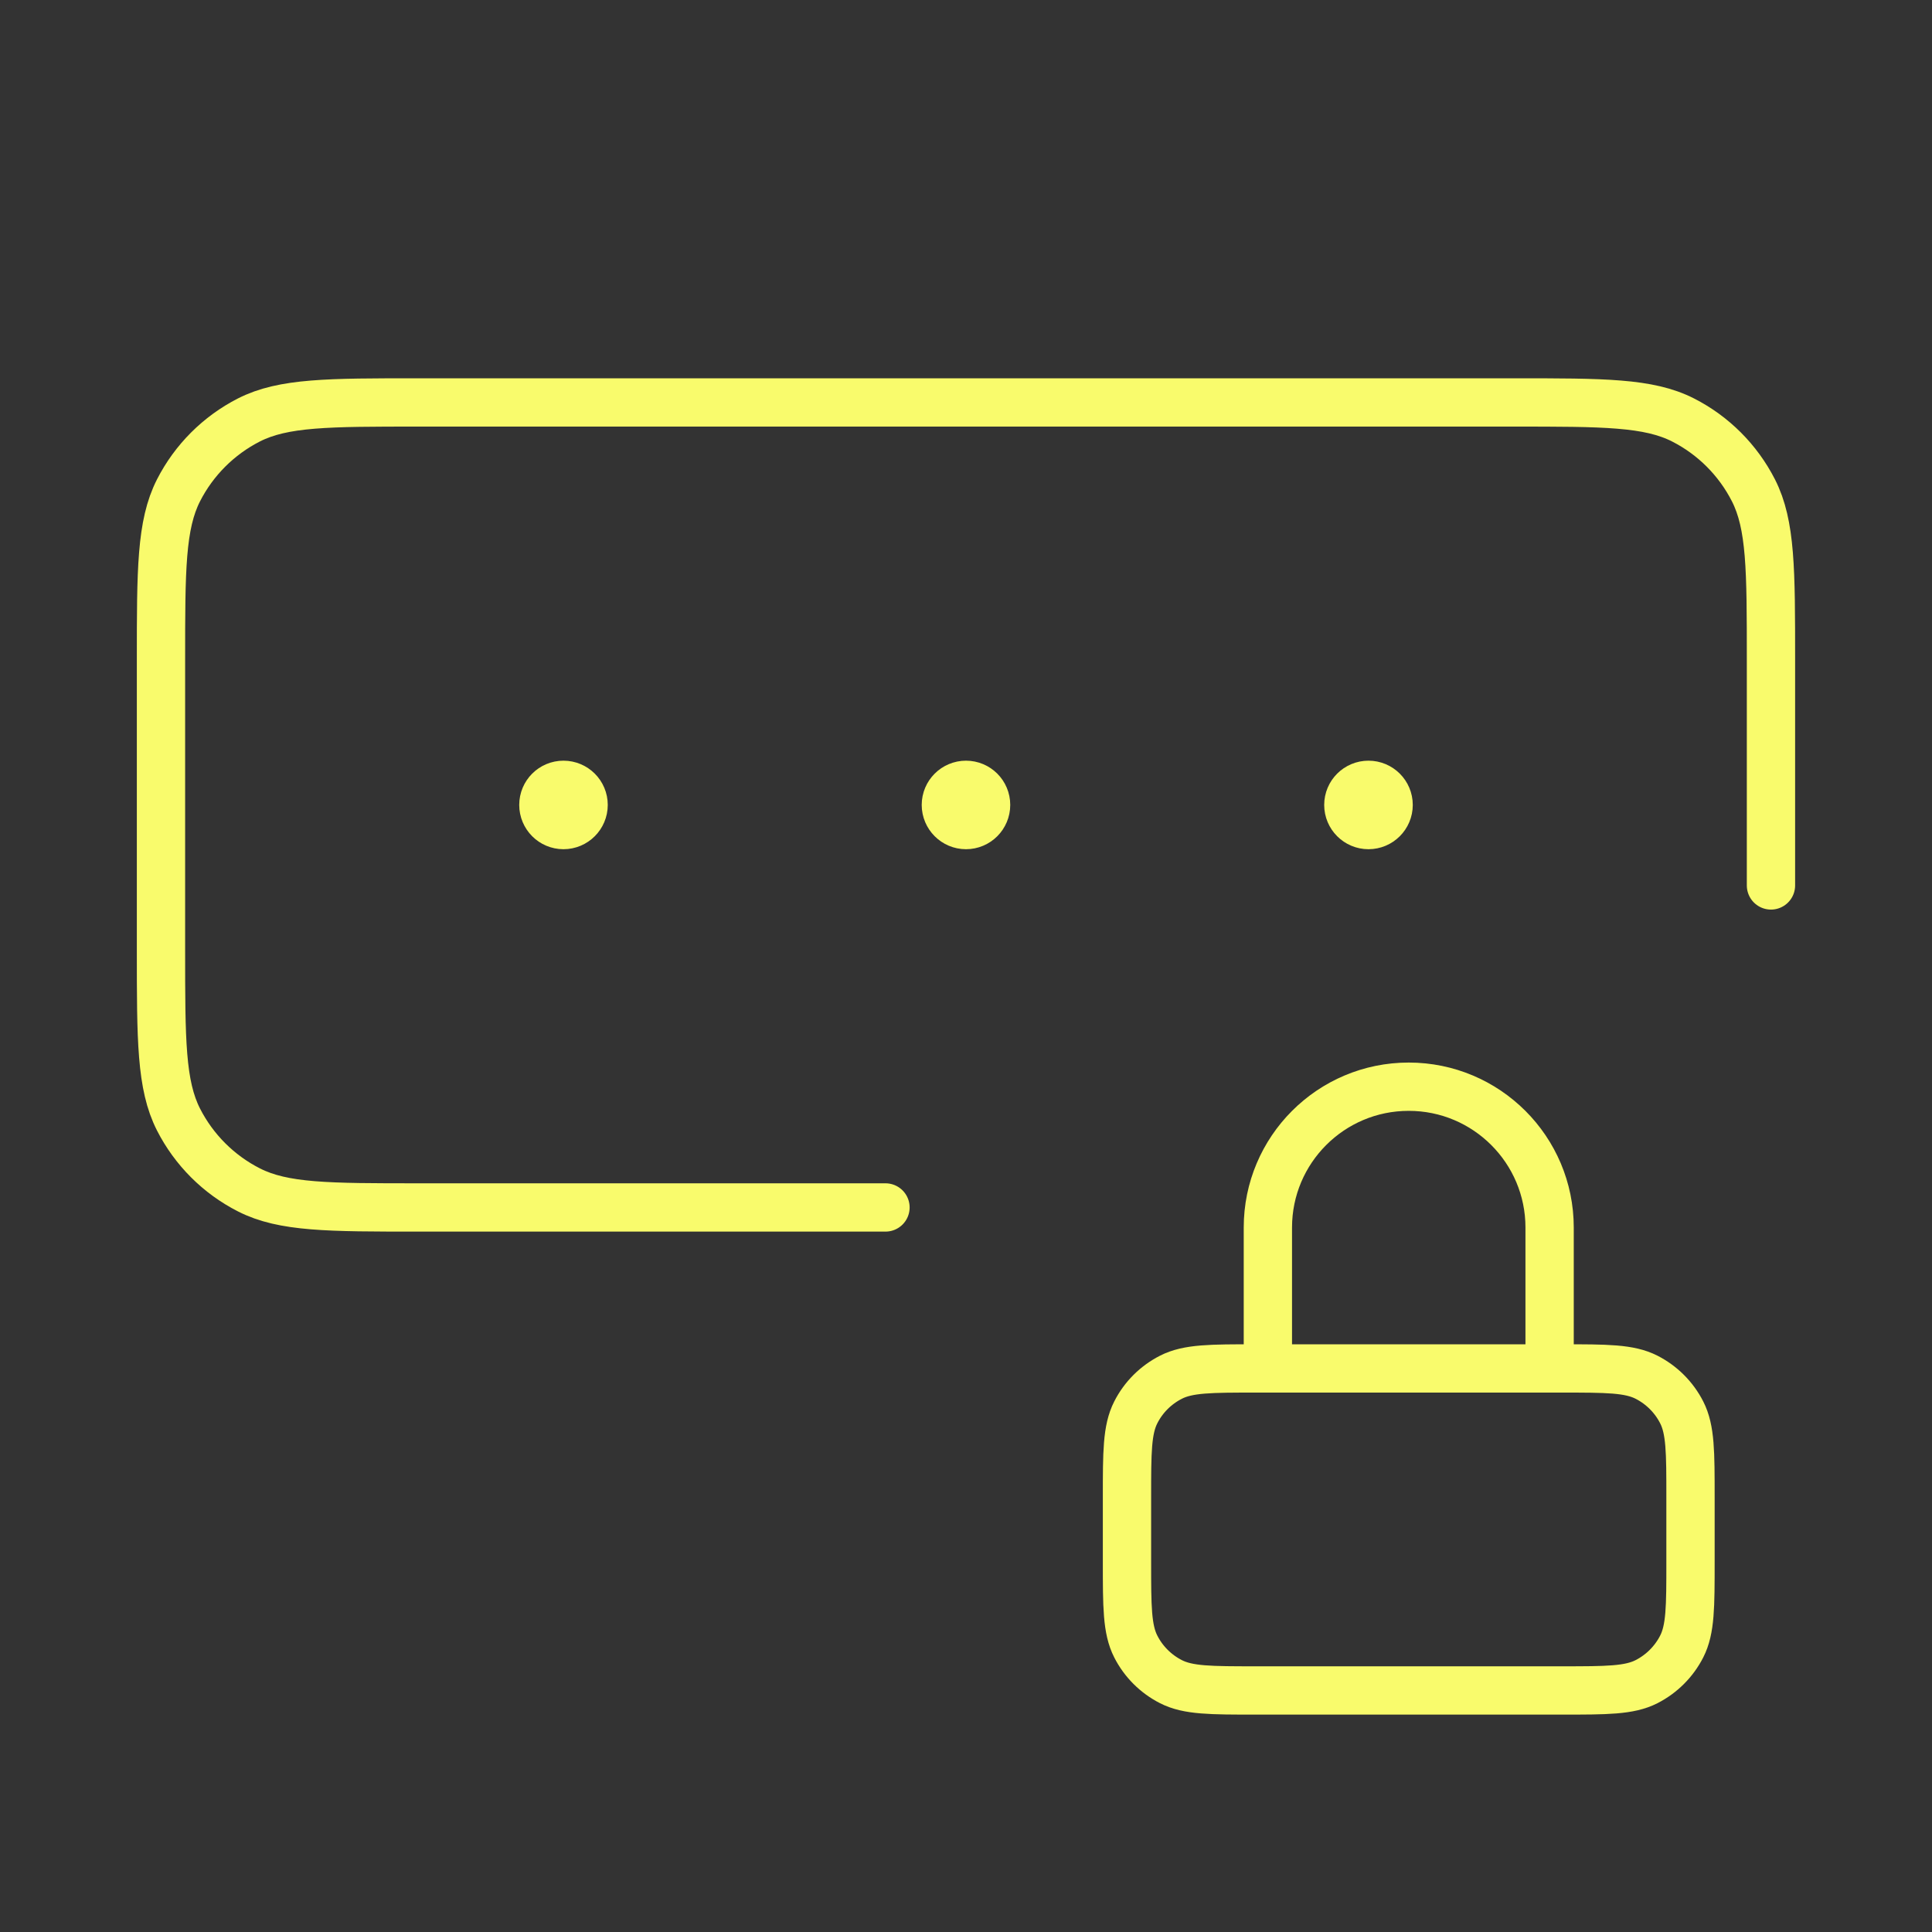 <svg width="40" height="40" viewBox="0 0 40 40" fill="none" xmlns="http://www.w3.org/2000/svg">
<rect x="0" y="0" width="40" height="40" fill="#333333" stroke="none"/>
<g id="passcode-lock">
<path id="Icon" d="M36.666 18.332V13.665C36.666 11.799 36.666 10.865 36.303 10.152C35.983 9.525 35.474 9.015 34.846 8.695C34.133 8.332 33.2 8.332 31.333 8.332H8.666C6.8 8.332 5.866 8.332 5.153 8.695C4.526 9.015 4.016 9.525 3.696 10.152C3.333 10.865 3.333 11.799 3.333 13.665V19.665C3.333 21.532 3.333 22.466 3.696 23.179C4.016 23.806 4.526 24.316 5.153 24.635C5.866 24.999 6.8 24.999 8.666 24.999H18.333M20 16.665H20.008M28.333 16.665H28.341M11.666 16.665H11.675M32.083 28.332V25.415C32.083 23.805 30.777 22.499 29.166 22.499C27.555 22.499 26.25 23.805 26.25 25.415V28.332M20.416 16.665C20.416 16.895 20.23 17.082 20 17.082C19.77 17.082 19.583 16.895 19.583 16.665C19.583 16.435 19.77 16.249 20 16.249C20.23 16.249 20.416 16.435 20.416 16.665ZM28.75 16.665C28.75 16.895 28.563 17.082 28.333 17.082C28.103 17.082 27.916 16.895 27.916 16.665C27.916 16.435 28.103 16.249 28.333 16.249C28.563 16.249 28.75 16.435 28.75 16.665ZM12.083 16.665C12.083 16.895 11.896 17.082 11.666 17.082C11.436 17.082 11.25 16.895 11.25 16.665C11.25 16.435 11.436 16.249 11.666 16.249C11.896 16.249 12.083 16.435 12.083 16.665ZM26 34.999H32.333C33.266 34.999 33.733 34.999 34.09 34.817C34.403 34.657 34.658 34.402 34.818 34.089C35 33.732 35 33.266 35 32.332V30.999C35 30.065 35 29.599 34.818 29.242C34.658 28.928 34.403 28.674 34.09 28.514C33.733 28.332 33.266 28.332 32.333 28.332H26C25.066 28.332 24.599 28.332 24.243 28.514C23.929 28.674 23.674 28.928 23.515 29.242C23.333 29.599 23.333 30.065 23.333 30.999V32.332C23.333 33.266 23.333 33.732 23.515 34.089C23.674 34.402 23.929 34.657 24.243 34.817C24.599 34.999 25.066 34.999 26 34.999Z" stroke="#F9FB6C" stroke-linecap="round" stroke-linejoin="round"/>
</g>
</svg>
